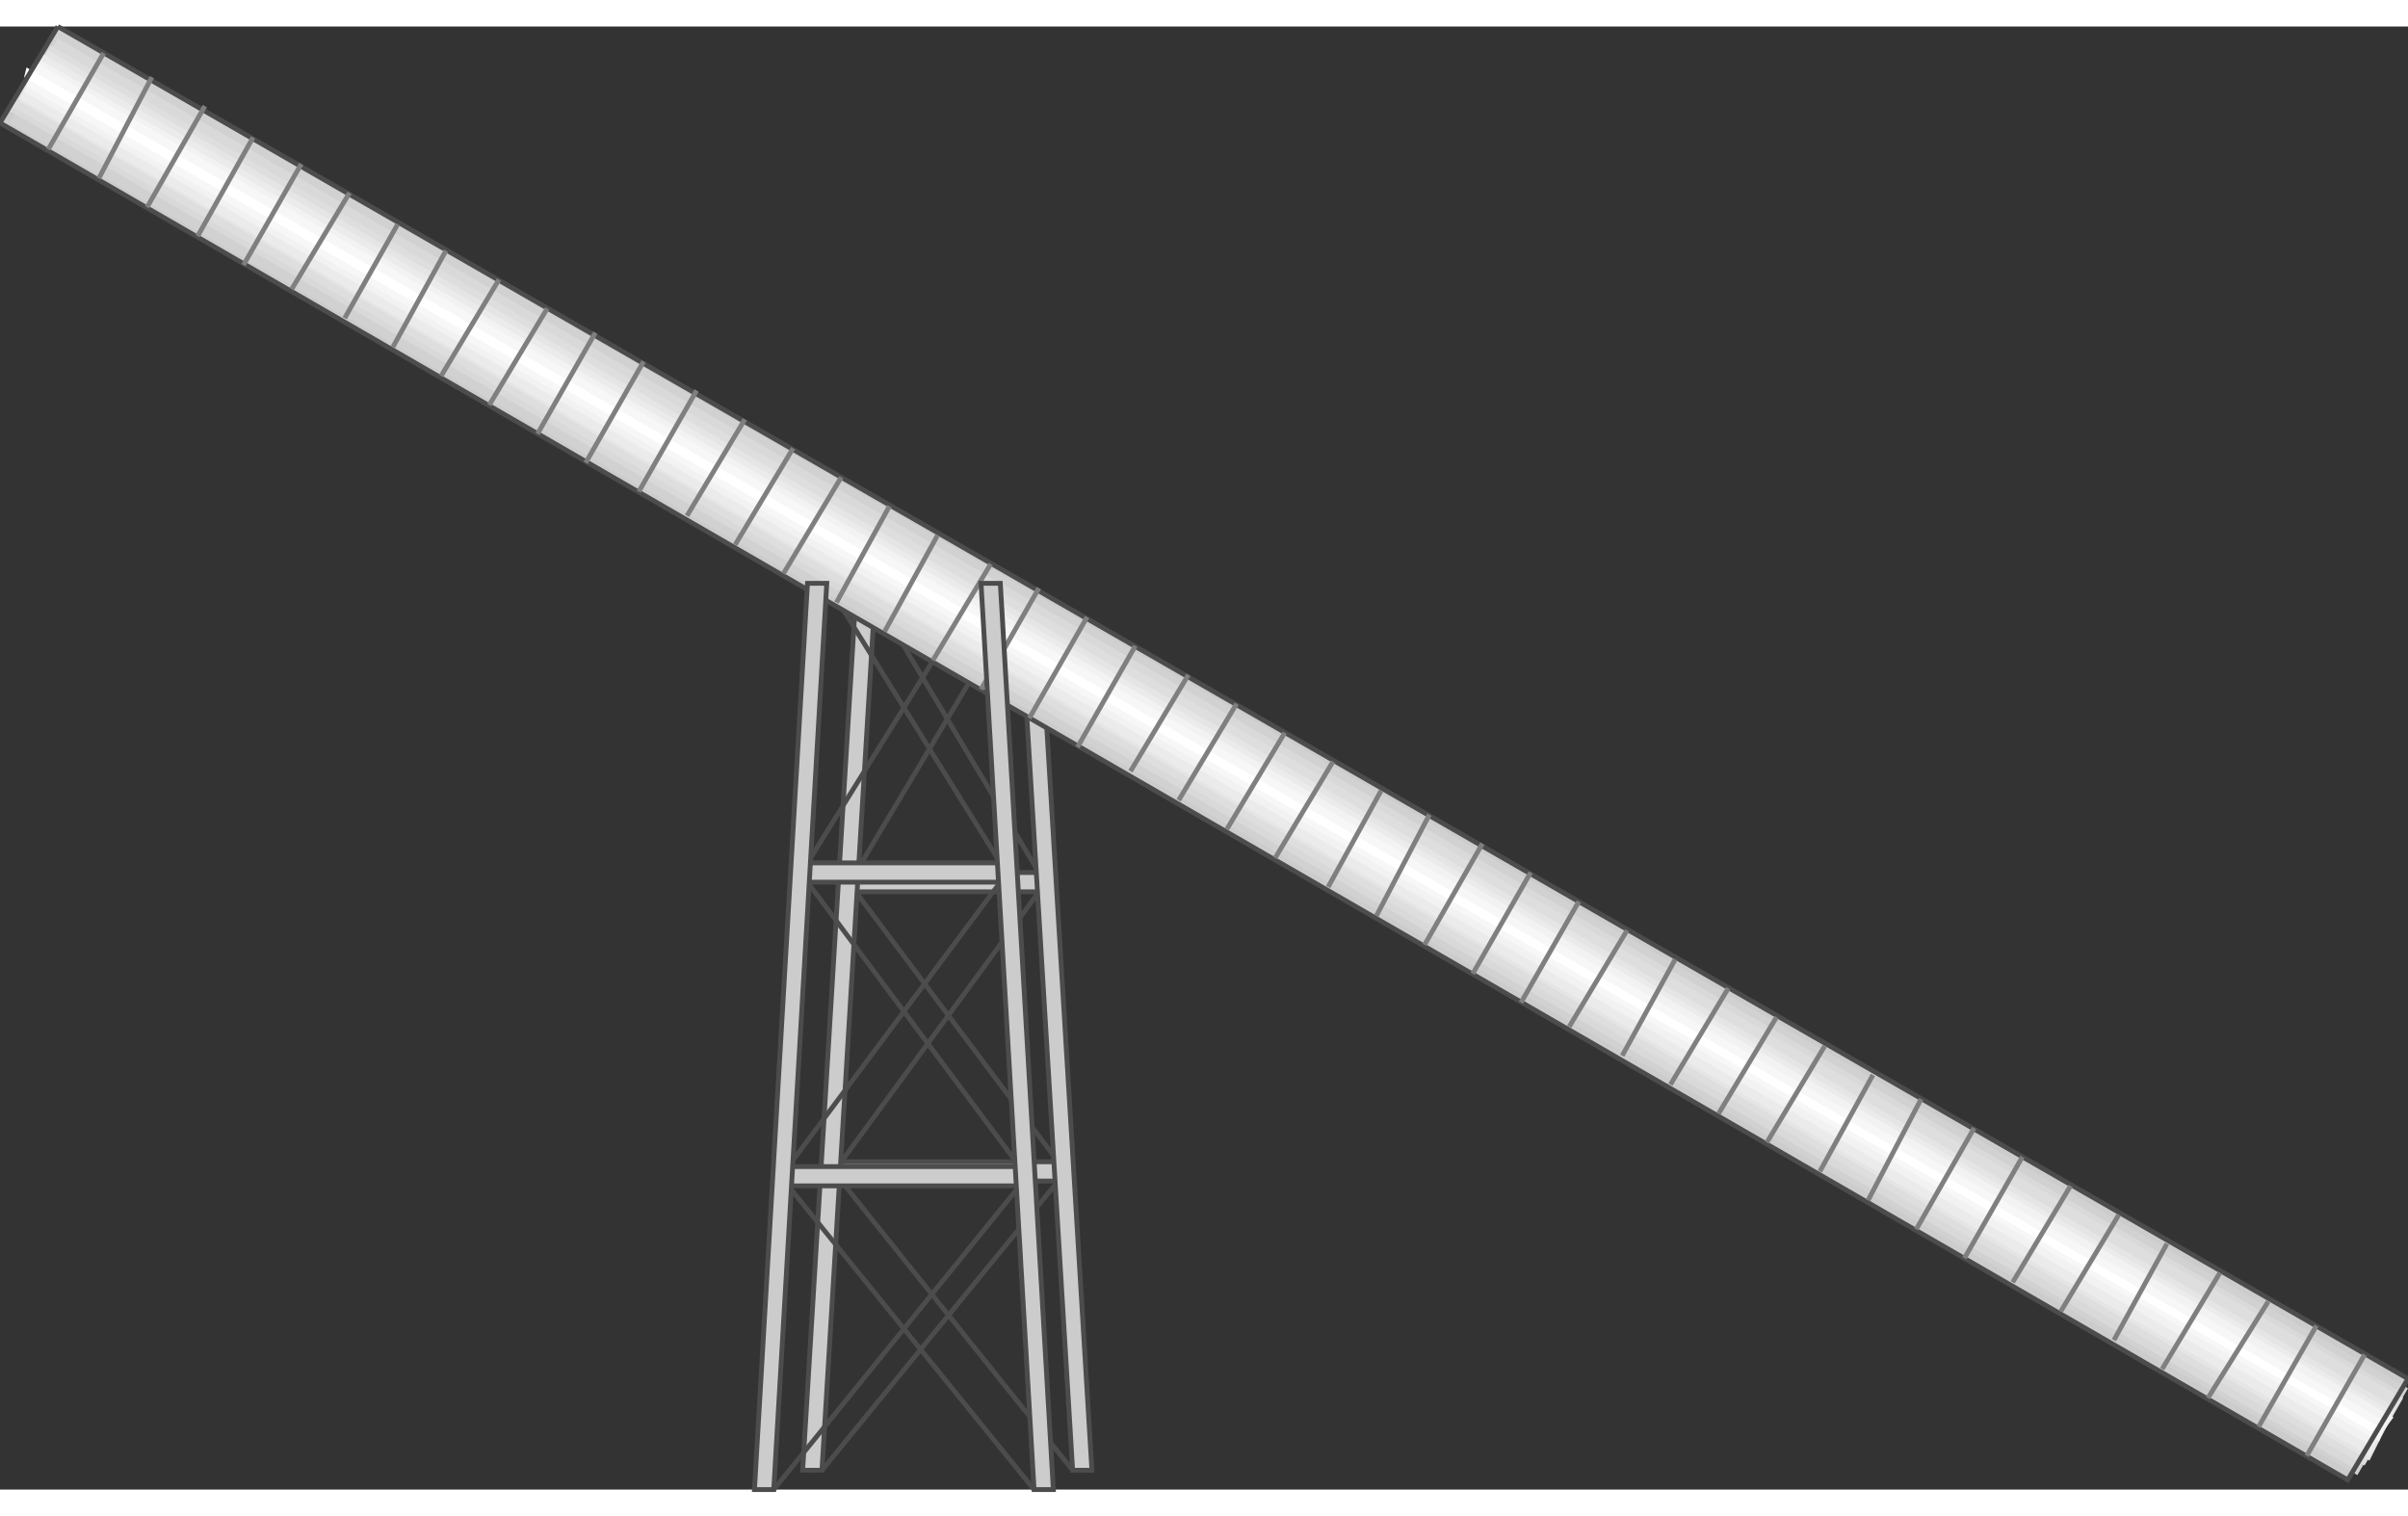 <!DOCTYPE svg PUBLIC "-//W3C//DTD SVG 20000303 Stylable//EN" "http://www.w3.org/TR/2000/03/WD-SVG-20000303/DTD/svg-20000303-stylable.dtd"><svg xmlns="http://www.w3.org/2000/svg" width="999px" height="629px" viewBox="0 0 999 607"><rect x="0" y="0" width="999" height="607" fill="#333333" stroke="none"/><path style="fill:#ccc;stroke:#4c4c4c;stroke-width:2" d="M431,351 l0,8 -76,0 0,-8 76,0z" /><path style="fill:#ccc;stroke:#4c4c4c;stroke-width:2" d="M439,471 l0,8 -90,0 0,-8 90,0z" /><path style="fill:none;stroke:#4c4c4c;stroke-width:2" d="M445,599 l-96,-120 0,-8 82,-112 0,-8 -68,-114 60,0 -68,114 0,8 84,112 0,8 -98,120" /><path style="fill:#ccc;stroke:#4c4c4c;stroke-width:2" d="M355,237 l8,0 -22,362 -8,0 22,-362z" /><path style="fill:#ccc;stroke:#4c4c4c;stroke-width:2" d="M423,237 l8,0 22,362 -8,0 -22,-362z" /><path style="fill:#ccc;stroke:#4c4c4c;stroke-width:2" d="M415,347 l0,8 -80,0 0,-8 80,0z" /><path style="fill:#ccc;stroke:#4c4c4c;stroke-width:2" d="M423,473 l0,8 -96,0 0,-8 96,0z" /><path style="fill:none;stroke:#4c4c4c;stroke-width:2" d="M429,607 l-102,-126 0,-8 88,-118 0,-8 -72,-116 64,0 -72,116 0,8 88,118 0,8 -102,126" /><path style="fill:#ccc" d="M24,0 l975,561 -25,42 -974,-563 24,-40z" /><path style="fill:#d1d1d1" d="M24,1 l975,564 -21,36 -974,-561 20,-39z" /><path style="fill:#d9d9d9" d="M24,5 l973,562 -19,32 -974,-564 20,-30z" /><path style="fill:#dedede" d="M21,8 l976,561 -16,28 -976,-564 16,-25z" /><path style="fill:#e5e5e5" d="M20,10 l974,563 -11,22 -975,-564 12,-21z" /><path style="fill:#ebebeb" d="M17,11 l976,564 -10,18 -975,-563 9,-19z" /><path style="fill:#f2f2f2" d="M17,14 l976,563 -9,12 -974,-562 7,-13z" /><path style="fill:#f7f7f7" d="M15,15 l975,564 -3,8 -976,-562 4,-10z" /><path style="fill:#fff" d="M11,17 l976,564 -3,2 -974,-562 1,-4z" /><path style="fill:none;stroke:#4c4c4c;stroke-width:2" d="M24,0 l975,561 -25,42 -974,-563 24,-40" /><path style="fill:none;stroke:#7f7f7f;stroke-width:2" d="M105,46 l-23,41" /><path style="fill:none;stroke:#7f7f7f;stroke-width:2" d="M43,11 l-23,40" /><path style="fill:none;stroke:#7f7f7f;stroke-width:2" d="M63,21 l-22,42" /><path style="fill:none;stroke:#7f7f7f;stroke-width:2" d="M85,33 l-24,42" /><path style="fill:none;stroke:#7f7f7f;stroke-width:2" d="M185,93 l-22,40" /><path style="fill:none;stroke:#7f7f7f;stroke-width:2" d="M125,57 l-24,42" /><path style="fill:none;stroke:#7f7f7f;stroke-width:2" d="M145,69 l-24,40" /><path style="fill:none;stroke:#7f7f7f;stroke-width:2" d="M165,82 l-22,39" /><path style="fill:none;stroke:#7f7f7f;stroke-width:2" d="M267,139 l-24,42" /><path style="fill:none;stroke:#7f7f7f;stroke-width:2" d="M207,105 l-24,40" /><path style="fill:none;stroke:#7f7f7f;stroke-width:2" d="M227,117 l-24,40" /><path style="fill:none;stroke:#7f7f7f;stroke-width:2" d="M247,127 l-24,42" /><path style="fill:none;stroke:#7f7f7f;stroke-width:2" d="M349,187 l-24,40" /><path style="fill:none;stroke:#7f7f7f;stroke-width:2" d="M289,151 l-24,42" /><path style="fill:none;stroke:#7f7f7f;stroke-width:2" d="M309,163 l-24,40" /><path style="fill:none;stroke:#7f7f7f;stroke-width:2" d="M329,175 l-24,40" /><path style="fill:none;stroke:#7f7f7f;stroke-width:2" d="M431,233 l-24,42" /><path style="fill:none;stroke:#7f7f7f;stroke-width:2" d="M369,199 l-22,40" /><path style="fill:none;stroke:#7f7f7f;stroke-width:2" d="M389,211 l-22,40" /><path style="fill:none;stroke:#7f7f7f;stroke-width:2" d="M411,223 l-24,40" /><path style="fill:none;stroke:#7f7f7f;stroke-width:2" d="M513,281 l-24,40" /><path style="fill:none;stroke:#7f7f7f;stroke-width:2" d="M451,245 l-24,42" /><path style="fill:none;stroke:#7f7f7f;stroke-width:2" d="M471,257 l-24,42" /><path style="fill:none;stroke:#7f7f7f;stroke-width:2" d="M493,269 l-24,40" /><path style="fill:none;stroke:#7f7f7f;stroke-width:2" d="M593,327 l-22,42" /><path style="fill:none;stroke:#7f7f7f;stroke-width:2" d="M533,293 l-24,40" /><path style="fill:none;stroke:#7f7f7f;stroke-width:2" d="M553,305 l-24,40" /><path style="fill:none;stroke:#7f7f7f;stroke-width:2" d="M573,317 l-22,40" /><path style="fill:none;stroke:#7f7f7f;stroke-width:2" d="M675,375 l-24,40" /><path style="fill:none;stroke:#7f7f7f;stroke-width:2" d="M615,339 l-24,42" /><path style="fill:none;stroke:#7f7f7f;stroke-width:2" d="M635,351 l-24,42" /><path style="fill:none;stroke:#7f7f7f;stroke-width:2" d="M655,363 l-24,42" /><path style="fill:none;stroke:#7f7f7f;stroke-width:2" d="M757,423 l-24,40" /><path style="fill:none;stroke:#7f7f7f;stroke-width:2" d="M695,387 l-22,40" /><path style="fill:none;stroke:#7f7f7f;stroke-width:2" d="M717,399 l-24,40" /><path style="fill:none;stroke:#7f7f7f;stroke-width:2" d="M737,411 l-24,40" /><path style="fill:none;stroke:#7f7f7f;stroke-width:2" d="M839,469 l-24,42" /><path style="fill:none;stroke:#7f7f7f;stroke-width:2" d="M777,435 l-22,40" /><path style="fill:none;stroke:#7f7f7f;stroke-width:2" d="M797,445 l-22,42" /><path style="fill:none;stroke:#7f7f7f;stroke-width:2" d="M819,457 l-24,42" /><path style="fill:none;stroke:#7f7f7f;stroke-width:2" d="M921,517 l-24,40" /><path style="fill:none;stroke:#7f7f7f;stroke-width:2" d="M859,481 l-24,40" /><path style="fill:none;stroke:#7f7f7f;stroke-width:2" d="M879,493 l-24,40" /><path style="fill:none;stroke:#7f7f7f;stroke-width:2" d="M899,505 l-22,40" /><path style="fill:none;stroke:#7f7f7f;stroke-width:2" d="M941,529 l-25,40" /><path style="fill:none;stroke:#7f7f7f;stroke-width:2" d="M961,539 l-24,42" /><path style="fill:none;stroke:#7f7f7f;stroke-width:2" d="M981,551 l-24,42" /><path style="fill:#ccc;stroke:#4c4c4c;stroke-width:2" d="M335,231 l8,0 -22,376 -8,0 22,-376z" /><path style="fill:#ccc;stroke:#4c4c4c;stroke-width:2" d="M407,231 l8,0 22,376 -8,0 -22,-376z" /></svg>